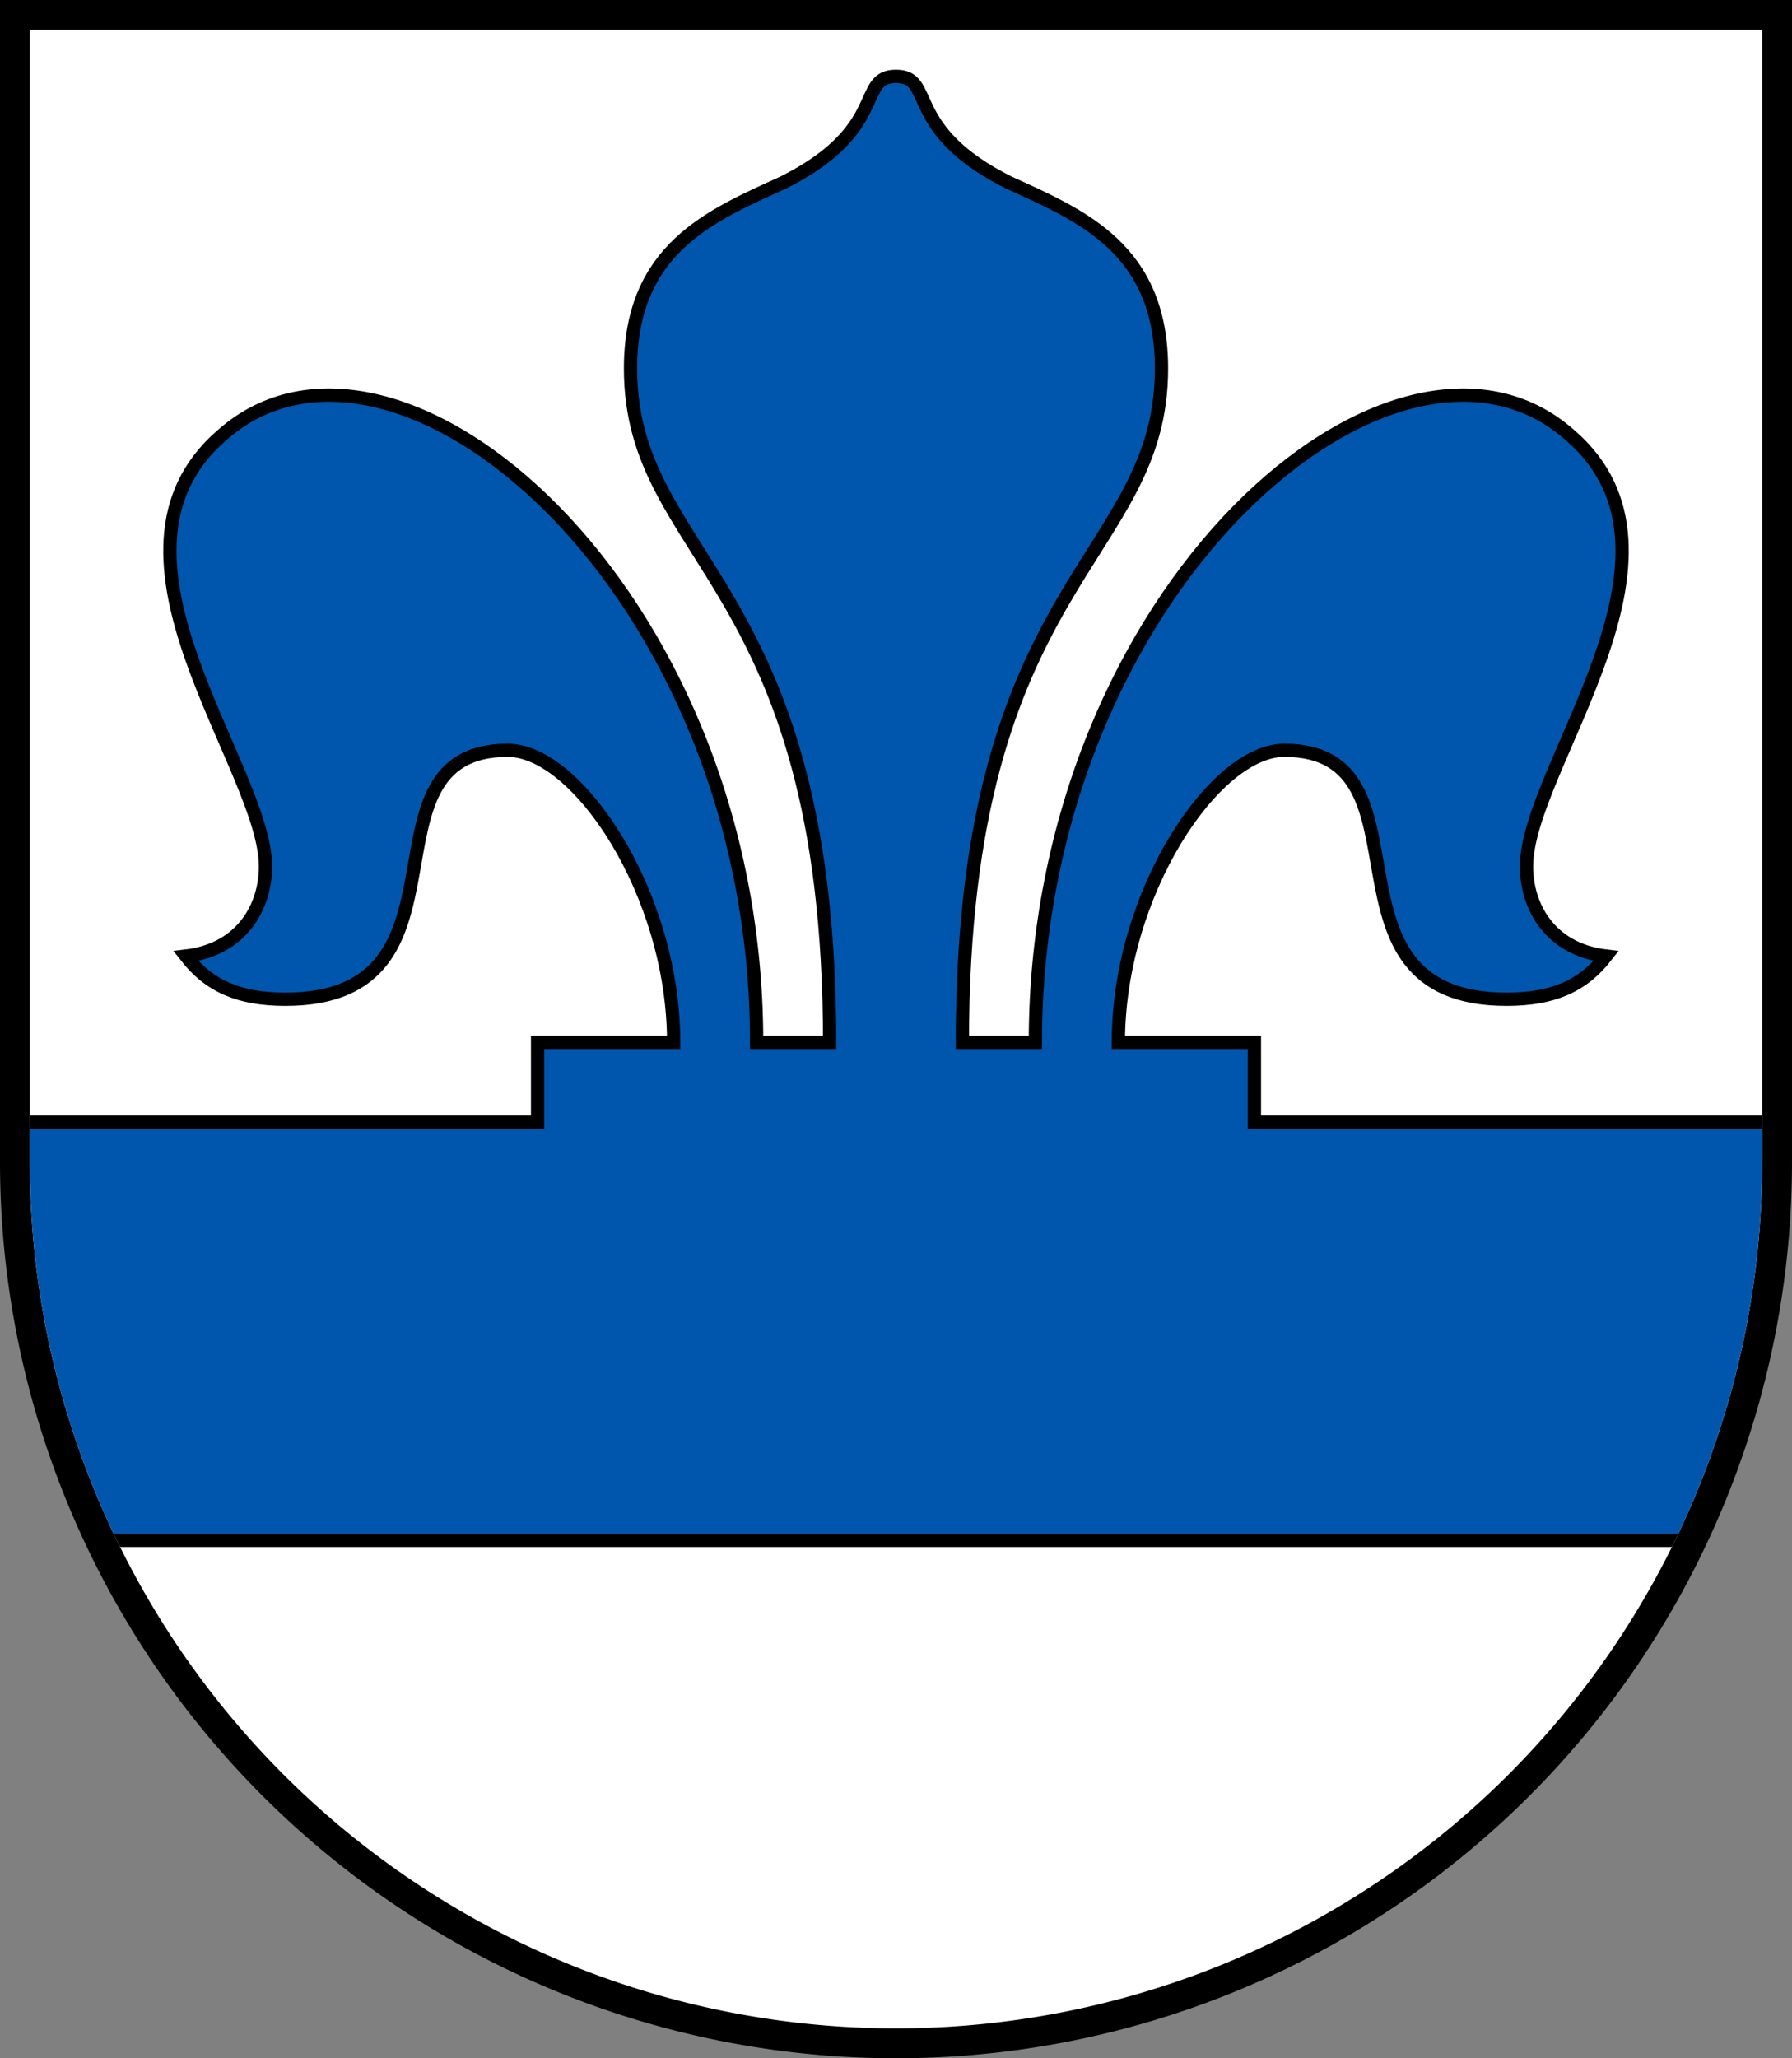 <?xml version="1.0" encoding="UTF-8"?>
<svg version="1.1" viewBox="0 0 540 620" xmlns="http://www.w3.org/2000/svg" xmlns:cc="http://creativecommons.org/ns#" xmlns:dc="http://purl.org/dc/elements/1.1/" xmlns:rdf="http://www.w3.org/1999/02/22-rdf-syntax-ns#">
<rect x="0" y="0" width="540" height="620" fill="#808080" stroke="none"/>
<title>Wappen von Pfeffingen</title>
<desc>Wappen der Schweizer Gemeinde Pfeffingen, Kanton Baselland</desc>
<defs>
<clipPath id="a">
<path d="m9 9h522v341a261 261 0 0 1-522 0z"/>
</clipPath>
</defs>
<path d="m4.5 4.5h531v345.5a265.5 265.5 0 0 1-531 0z" fill="#fff" stroke="#000" stroke-width="9"/>
<path d="m0 338h162v-24h41c0-45-29-88-50-88-47 0-7 75-67 75-14 0-23-4-30-13 17-2 24-15 24-27 0-30-55-94-13-130 52-46 161 46 161 183h22c0-140-60-145-60-203 0-36 24-46 46-56 32-16 22-32 34-32s2 16 34 32c22 10 46 20 46 56 0 58-60 63-60 203h22c0-137 109-229 161-183 42 36-13 100-13 130 0 12 7 25 24 27-7 9-16 13-30 13-60 0-20-75-67-75-21 0-50 43-50 88h41v24h162v126h-540" clip-path="url(#a)" fill="#0056ad" stroke="#000" stroke-width="4"/>
</svg>
